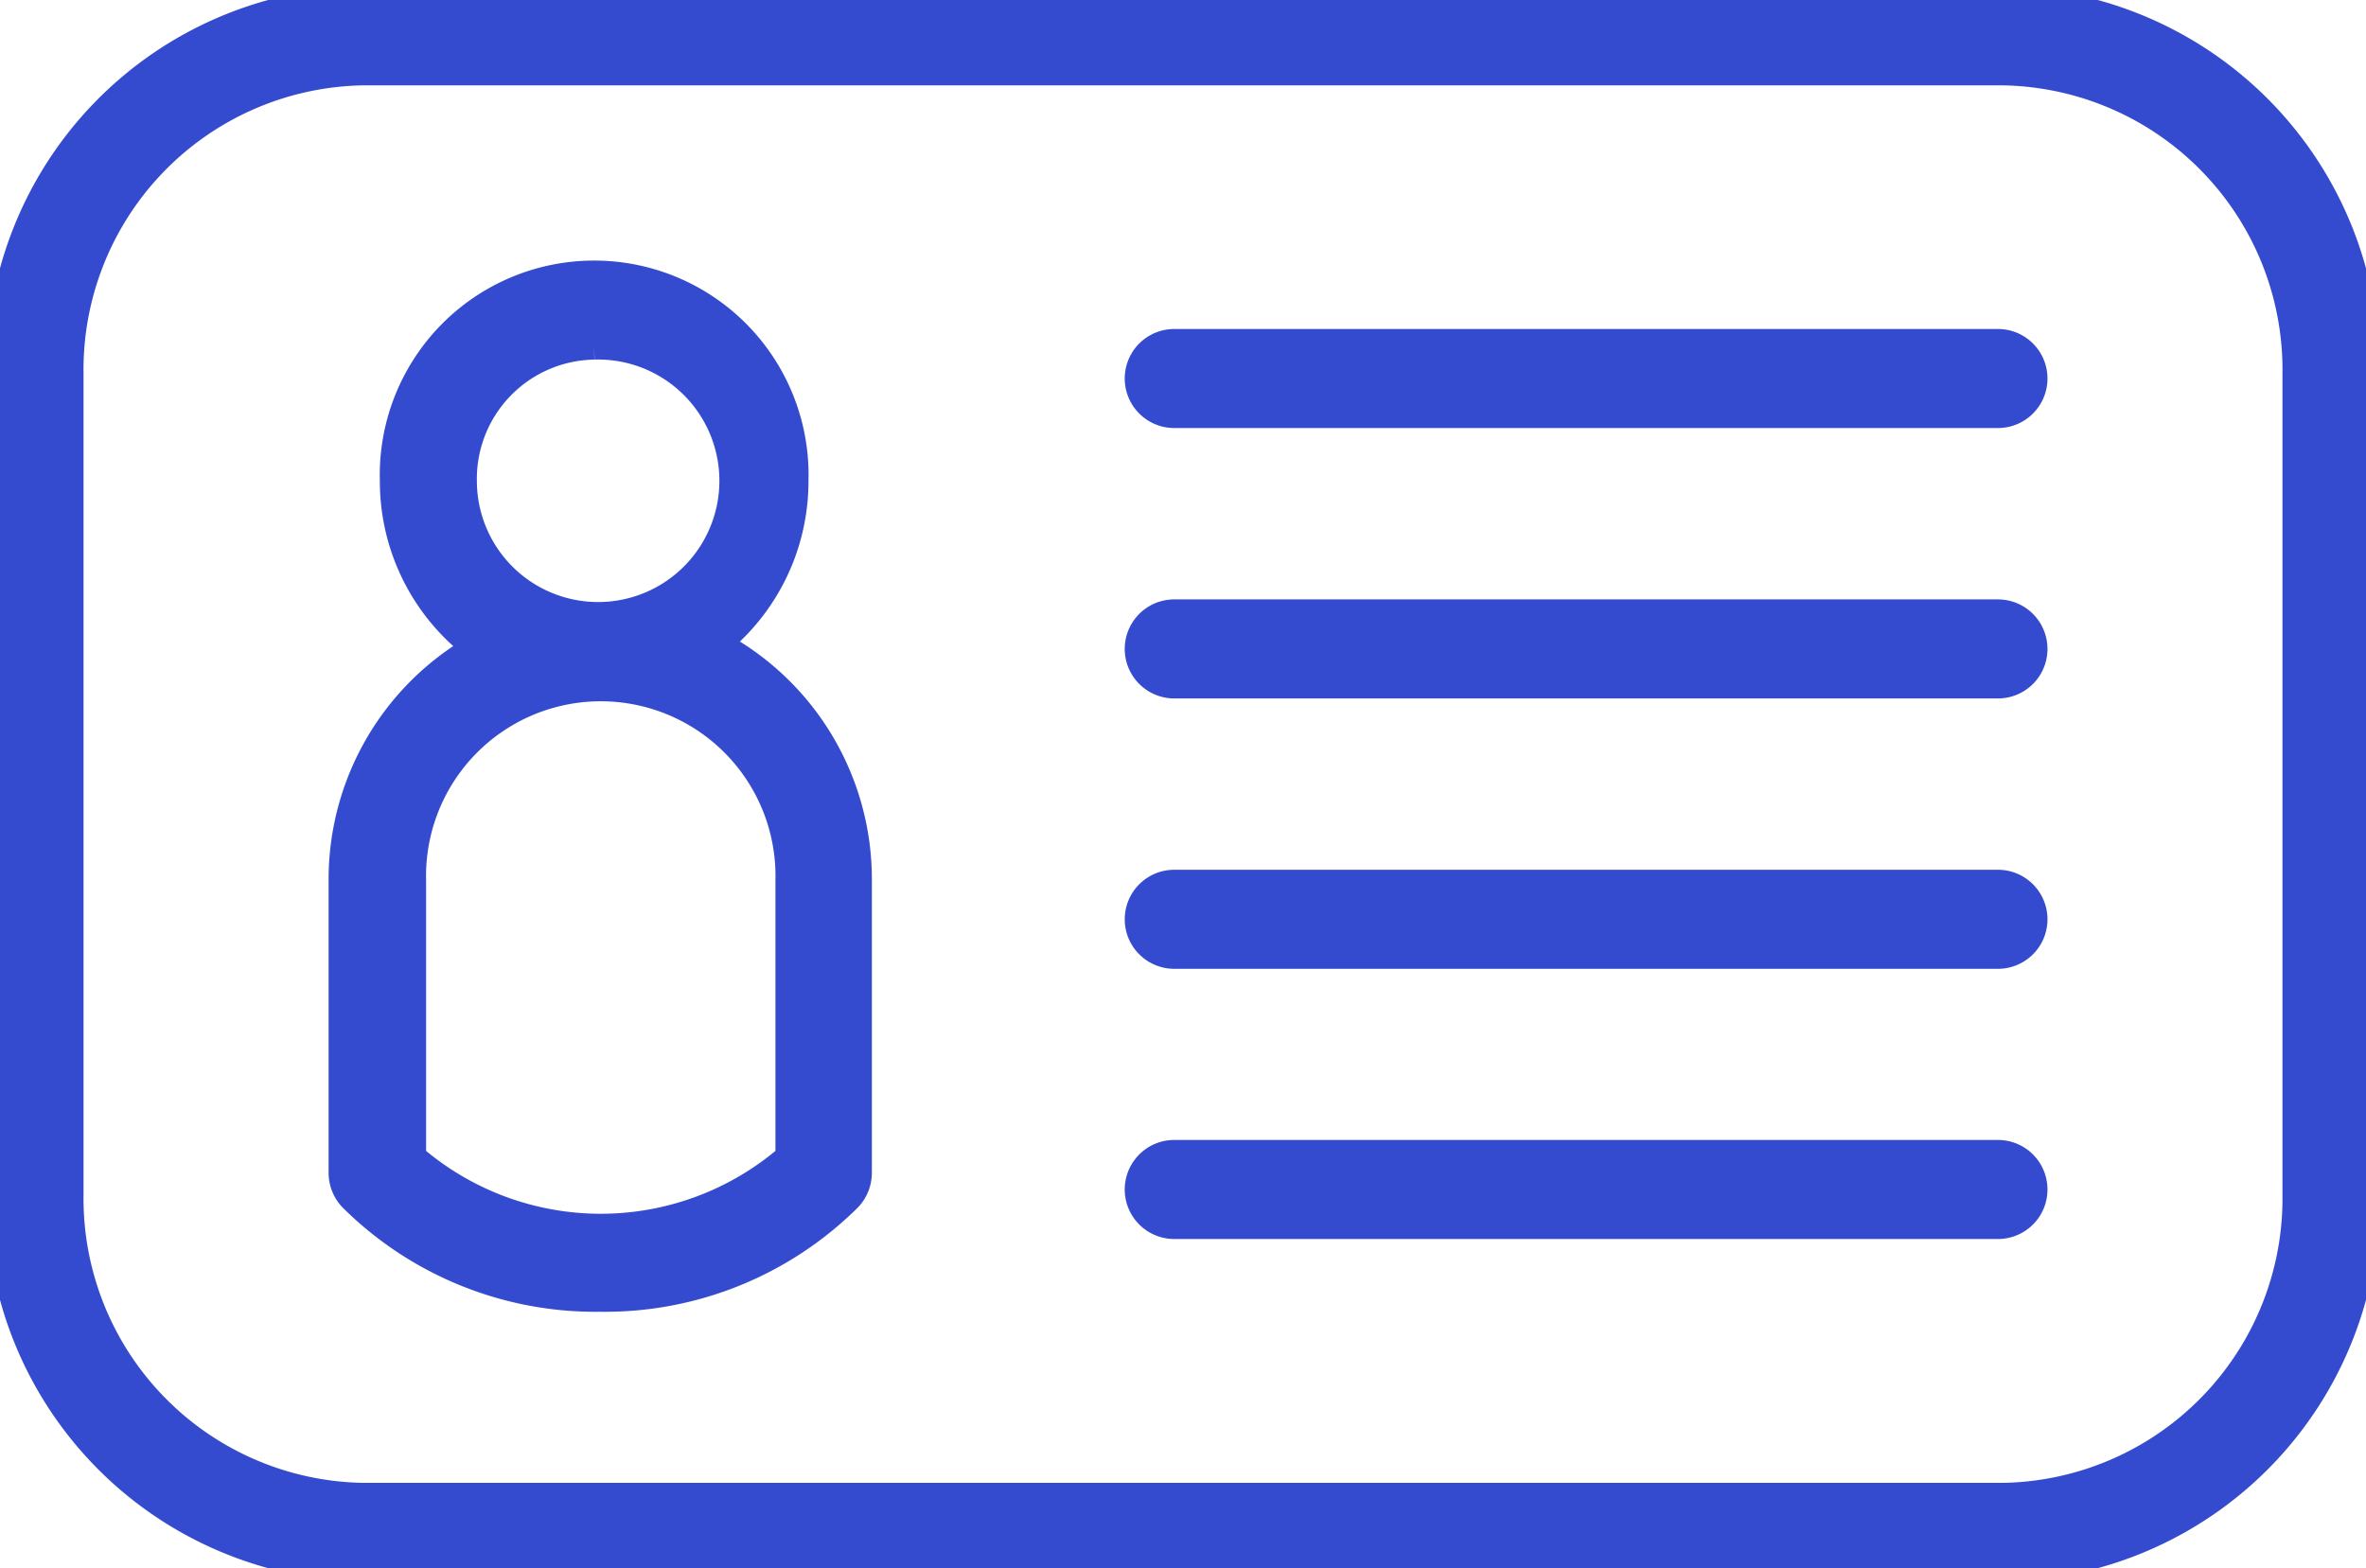 <svg xmlns="http://www.w3.org/2000/svg" xmlns:xlink="http://www.w3.org/1999/xlink" width="43.9" height="29.101" viewBox="0 0 43.9 29.101">
  <defs>
    <clipPath id="clip-path">
      <rect id="Rectangle_1343" data-name="Rectangle 1343" width="43.9" height="29.101" fill="#354bcf" stroke="#354bcf" stroke-width="0.5"/>
    </clipPath>
  </defs>
  <g id="Groupe_8722" data-name="Groupe 8722" transform="translate(0 0)">
    <g id="Groupe_8684" data-name="Groupe 8684" transform="translate(0 0)" clip-path="url(#clip-path)">
      <path id="Tracé_57231" data-name="Tracé 57231" d="M37.159,0H6.741A6.847,6.847,0,0,0,0,6.934V22.167A6.847,6.847,0,0,0,6.741,29.1H37.159A6.847,6.847,0,0,0,43.9,22.167V6.934A6.848,6.848,0,0,0,37.159,0M42.6,22.167a5.527,5.527,0,0,1-5.441,5.6H6.741a5.527,5.527,0,0,1-5.441-5.6V6.934a5.527,5.527,0,0,1,5.441-5.6H37.159a5.527,5.527,0,0,1,5.441,5.6Z" transform="translate(0 0)" fill="#354bcf" stroke="#354bcf" stroke-width="0.5"/>
      <path id="Tracé_57232" data-name="Tracé 57232" d="M19.463,16.6a3.864,3.864,0,0,0,1.45-3.028,3.728,3.728,0,1,0-7.453,0A3.861,3.861,0,0,0,15,16.671a4.954,4.954,0,0,0-2.491,4.321v5.422a.678.678,0,0,0,.19.473,6.4,6.4,0,0,0,4.6,1.858,6.407,6.407,0,0,0,4.6-1.858.679.679,0,0,0,.19-.473V20.992A4.946,4.946,0,0,0,19.463,16.6m-2.277-5.524a2.5,2.5,0,1,1-2.426,2.5,2.464,2.464,0,0,1,2.426-2.5M20.8,26.126a5.336,5.336,0,0,1-6.982,0V20.992a3.492,3.492,0,1,1,6.982,0Z" transform="translate(-6.162 -4.653)" fill="#354bcf" stroke="#354bcf" stroke-width="0.5"/>
      <path id="Tracé_57233" data-name="Tracé 57233" d="M57.578,12.173H42.295a.669.669,0,0,0,0,1.338H57.578a.669.669,0,0,0,0-1.338" transform="translate(-20.507 -5.818)" fill="#354bcf" stroke="#354bcf" stroke-width="0.5"/>
      <path id="Tracé_57234" data-name="Tracé 57234" d="M57.578,21.783H42.295a.669.669,0,0,0,0,1.338H57.578a.669.669,0,0,0,0-1.338" transform="translate(-20.507 -10.41)" fill="#354bcf" stroke="#354bcf" stroke-width="0.5"/>
      <path id="Tracé_57235" data-name="Tracé 57235" d="M57.578,31.393H42.295a.669.669,0,0,0,0,1.338H57.578a.669.669,0,0,0,0-1.338" transform="translate(-20.507 -15.003)" fill="#354bcf" stroke="#354bcf" stroke-width="0.5"/>
      <path id="Tracé_57236" data-name="Tracé 57236" d="M57.578,41H42.295a.669.669,0,0,0,0,1.338H57.578a.669.669,0,0,0,0-1.338" transform="translate(-20.507 -19.596)" fill="#354bcf" stroke="#354bcf" stroke-width="0.5"/>
    </g>
  </g>
</svg>
